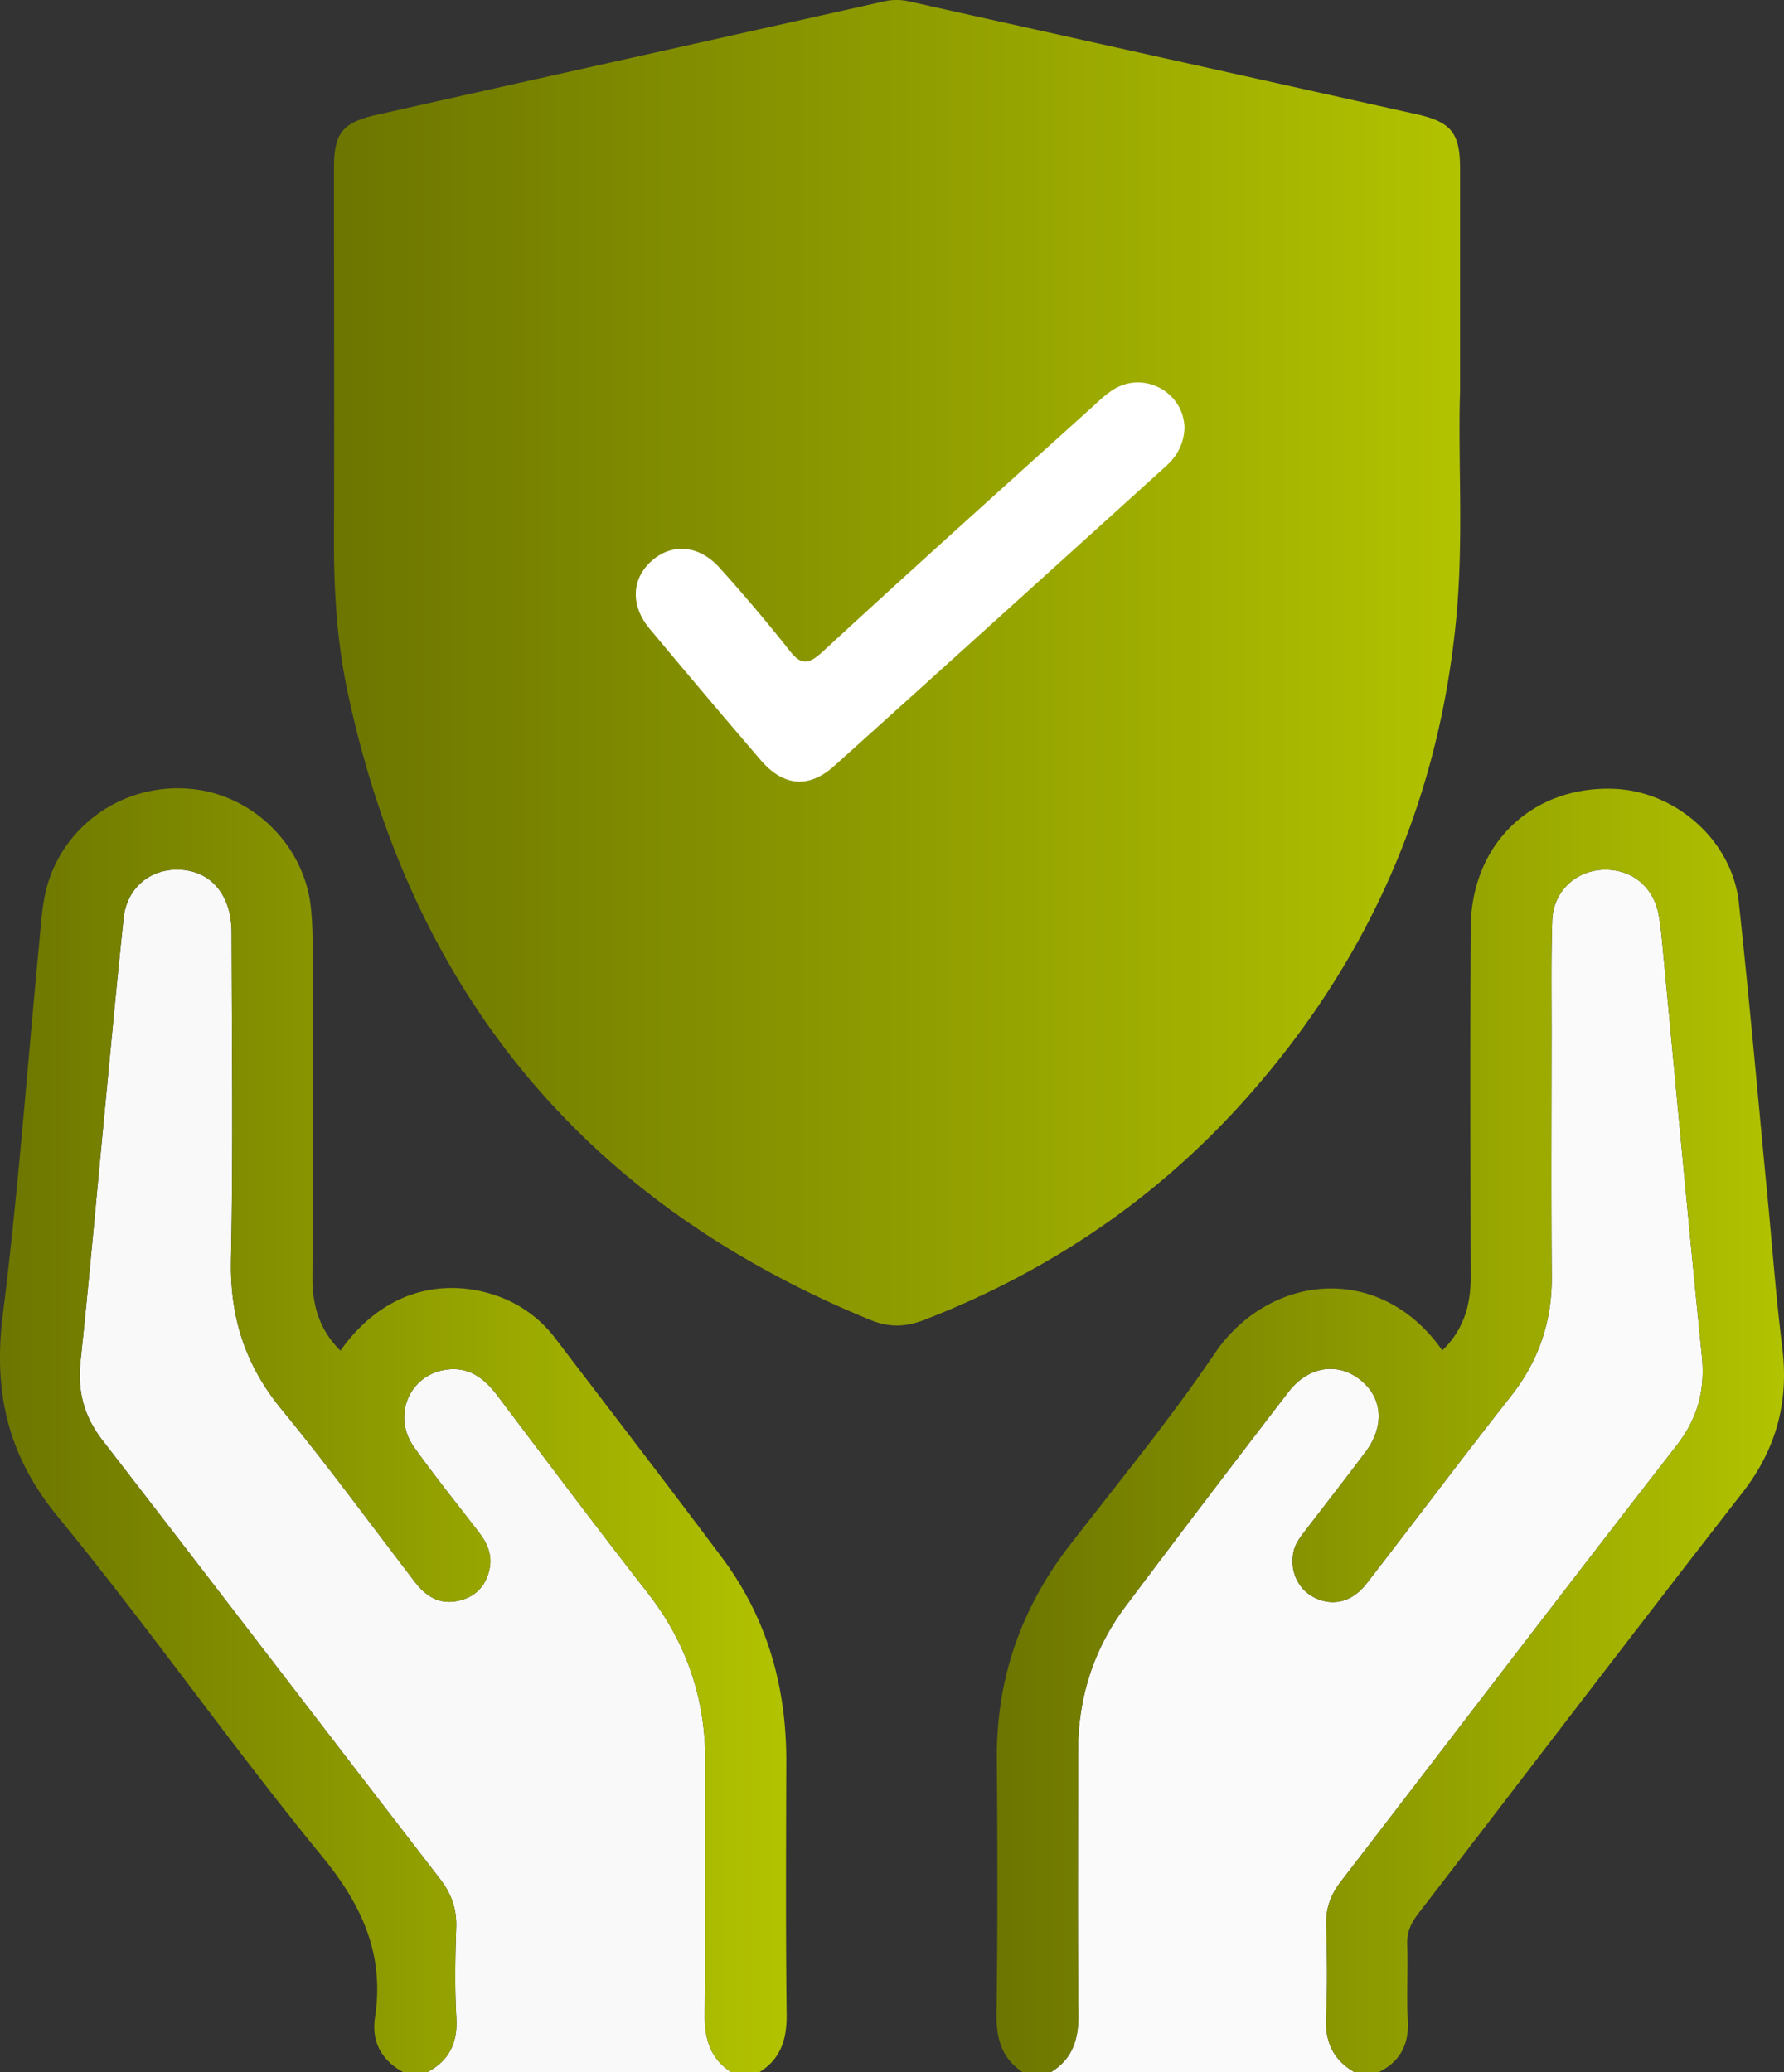 <svg xmlns="http://www.w3.org/2000/svg" width="62.462" height="72.561" viewBox="1128.522 1616.976 62.462 72.561"><rect x="1128.522" y="1616.976" width="62.462" height="72.561" fill="#333333" stroke="none"/><g data-name="Group 38"><path d="M1154.118 1689.537h-10.63c.755-.406 1.061-1.016 1.012-1.888-.06-1.059-.04-2.125-.005-3.187.021-.649-.168-1.174-.566-1.69-3.949-5.118-7.872-10.257-11.826-15.371-.651-.842-.873-1.722-.761-2.768.298-2.792.542-5.59.811-8.385.228-2.373.446-4.746.696-7.117.118-1.121 1.027-1.816 2.123-1.69 1.015.118 1.656.945 1.659 2.193.007 3.825.059 7.652-.021 11.476-.041 1.993.5 3.672 1.766 5.214 1.617 1.967 3.123 4.027 4.672 6.05.389.508.87.806 1.523.659.576-.129.948-.491 1.085-1.084.117-.508-.065-.924-.363-1.312-.761-.993-1.549-1.966-2.273-2.984-.792-1.112-.148-2.574 1.177-2.722.76-.086 1.287.316 1.728.899 1.749 2.316 3.487 4.64 5.274 6.926 1.378 1.765 2.034 3.739 2.019 5.969-.019 2.928.021 5.856-.02 8.784-.012.862.186 1.545.92 2.028Z" fill="#f9f9f9" fill-rule="evenodd" data-name="Path 95"/><path d="M1175.946 1689.537h-10.63c.759-.464.972-1.151.963-2.017-.032-3.071-.011-6.142-.012-9.212-.001-1.878.542-3.586 1.665-5.085a796.713 796.713 0 0 1 5.696-7.497c.684-.892 1.687-1.06 2.48-.463.822.619.915 1.638.217 2.567-.695.924-1.406 1.837-2.11 2.754-.172.225-.344.447-.405.735-.14.666.16 1.32.746 1.606.643.313 1.312.151 1.815-.499 1.69-2.183 3.346-4.393 5.054-6.563.978-1.242 1.439-2.619 1.428-4.192-.021-2.811-.008-5.622-.006-8.433.002-1.346-.02-2.693.024-4.038.033-.999.808-1.727 1.772-1.767.992-.041 1.766.579 1.952 1.574.052.278.084.56.111.842.464 4.864.909 9.73 1.401 14.592.121 1.196-.133 2.187-.885 3.154-3.94 5.067-7.831 10.173-11.748 15.259-.348.451-.531.919-.517 1.495.026 1.086.048 2.175-.005 3.259-.043.866.247 1.5.994 1.929Z" fill="#fafafa" fill-rule="evenodd" data-name="Path 96"/><path d="M1175.946 1689.537c-.747-.429-1.037-1.063-.994-1.929.053-1.084.031-2.173.005-3.259-.014-.576.169-1.044.517-1.495 3.917-5.086 7.808-10.192 11.748-15.259.752-.967 1.006-1.958.885-3.154-.492-4.862-.937-9.728-1.4-14.592a9.547 9.547 0 0 0-.112-.842c-.186-.995-.96-1.615-1.952-1.574-.964.04-1.739.768-1.772 1.767-.044 1.345-.022 2.692-.024 4.038-.002 2.811-.015 5.622.006 8.433.011 1.573-.45 2.95-1.428 4.192-1.708 2.17-3.364 4.38-5.054 6.563-.503.65-1.172.812-1.815.499-.586-.286-.886-.94-.746-1.606.061-.288.233-.51.405-.735.704-.917 1.415-1.83 2.11-2.754.698-.929.605-1.948-.217-2.567-.793-.597-1.796-.429-2.48.463a796.713 796.713 0 0 0-5.696 7.497c-1.123 1.499-1.666 3.207-1.665 5.085 0 3.07-.02 6.141.012 9.212.009.866-.204 1.553-.963 2.017h-.992c-.728-.488-.923-1.169-.911-2.03.042-2.975.035-5.95.011-8.925-.022-2.795.835-5.272 2.54-7.48 1.716-2.221 3.507-4.395 5.077-6.717 1.893-2.802 5.784-3.251 7.98-.121.727-.7.996-1.563.993-2.554-.01-4.085-.022-8.17.002-12.254.017-2.922 2.139-4.958 4.998-4.858 2.182.076 4.153 1.814 4.389 3.989.372 3.424.672 6.857 1.002 10.286.17 1.761.299 3.528.517 5.283.237 1.904-.202 3.559-1.394 5.09-3.811 4.896-7.569 9.834-11.356 14.748-.256.333-.398.656-.381 1.09.034.872-.03 1.749.021 2.619.05.853-.258 1.455-1.015 1.834h-.851Z" fill-rule="evenodd" fill="url(&quot;#a&quot;)" data-name="Path 97"/><path d="M1154.118 1689.537c-.734-.483-.932-1.166-.92-2.028.041-2.928.001-5.856.02-8.784.015-2.23-.641-4.204-2.019-5.969-1.787-2.286-3.525-4.61-5.274-6.926-.441-.583-.968-.985-1.728-.899-1.325.148-1.969 1.61-1.177 2.722.724 1.018 1.512 1.991 2.273 2.984.298.388.48.804.363 1.312-.137.593-.509.955-1.085 1.084-.653.147-1.134-.151-1.523-.659-1.549-2.023-3.055-4.083-4.672-6.05-1.266-1.542-1.807-3.221-1.766-5.214.08-3.824.028-7.651.021-11.476-.003-1.248-.644-2.075-1.659-2.193-1.096-.126-2.005.569-2.123 1.69-.25 2.371-.468 4.744-.696 7.117-.269 2.795-.513 5.593-.811 8.385-.112 1.046.11 1.926.761 2.768 3.954 5.114 7.877 10.253 11.826 15.371.398.516.587 1.041.566 1.69-.035 1.062-.055 2.128.005 3.187.049.872-.257 1.482-1.012 1.888h-.85c-.758-.42-1.115-1.058-.985-1.92.333-2.195-.445-3.915-1.85-5.631-3.182-3.885-6.066-8.015-9.253-11.896-1.767-2.151-2.267-4.388-1.929-7.081.541-4.305.852-8.64 1.27-12.961.079-.818.107-1.646.408-2.432.783-2.046 2.874-3.284 5.082-2.995 2.072.273 3.771 1.984 4.018 4.072.055.467.068.942.069 1.413.005 3.872.015 7.744-.006 11.616-.005.997.264 1.848.98 2.55 1.603-2.261 3.772-2.502 5.439-1.933a4.35 4.35 0 0 1 2.09 1.511c1.946 2.551 3.903 5.093 5.824 7.662 1.581 2.113 2.265 4.525 2.257 7.152-.008 2.951-.023 5.902.012 8.853.01.865-.201 1.551-.953 2.02h-.993Z" fill-rule="evenodd" fill="url(&quot;#b&quot;)" data-name="Path 98"/><path d="M1179.643 1630.693v-7.803c0-1.25-.301-1.64-1.515-1.912-5.913-1.317-11.819-2.626-17.732-3.942a1.977 1.977 0 0 0-.905-.015c-5.935 1.331-11.863 2.648-17.798 3.979-1.191.272-1.478.647-1.478 1.861 0 4.317.015 8.641 0 12.958-.007 1.824.103 3.641.485 5.421 2.244 10.51 8.304 17.849 18.269 21.946.655.272 1.229.272 1.898.015 4.413-1.707 8.222-4.295 11.355-7.84 4.237-4.788 6.686-10.37 7.289-16.754.265-2.802.051-5.619.132-7.914Z" fill-rule="evenodd" fill="url(&quot;#c&quot;)" data-name="Path 99"/><path d="M1169.994 1631.948c-.017.55-.246.991-.652 1.355-3.871 3.506-7.741 7.012-11.62 10.502-.881.787-1.77.711-2.558-.203a404.976 404.976 0 0 1-3.896-4.608c-.686-.821-.635-1.77.093-2.397.72-.618 1.66-.525 2.372.28a58.11 58.11 0 0 1 2.371 2.803c.415.542.652.644 1.22.119 3.1-2.863 6.233-5.675 9.367-8.503.262-.237.516-.492.813-.678 1.067-.669 2.456.085 2.49 1.33Z" fill="#fff" fill-rule="evenodd" data-name="Path 100"/></g><defs><linearGradient x1="0" y1=".5" x2="1" y2=".5" id="a"><stop stop-color="#e90010" offset="0"/><stop stop-color="#6c7500" offset="0"/><stop stop-color="#b2c300" offset="1"/></linearGradient><linearGradient x1="0" y1=".5" x2="1" y2=".5" id="b"><stop stop-color="#e90010" offset="0"/><stop stop-color="#6c7500" offset="0"/><stop stop-color="#b2c300" offset="1"/></linearGradient><linearGradient x1="0" y1=".5" x2="1" y2=".5" id="c"><stop stop-color="#e90010" offset="0"/><stop stop-color="#6c7500" offset="0"/><stop stop-color="#b2c300" offset="1"/></linearGradient></defs></svg>